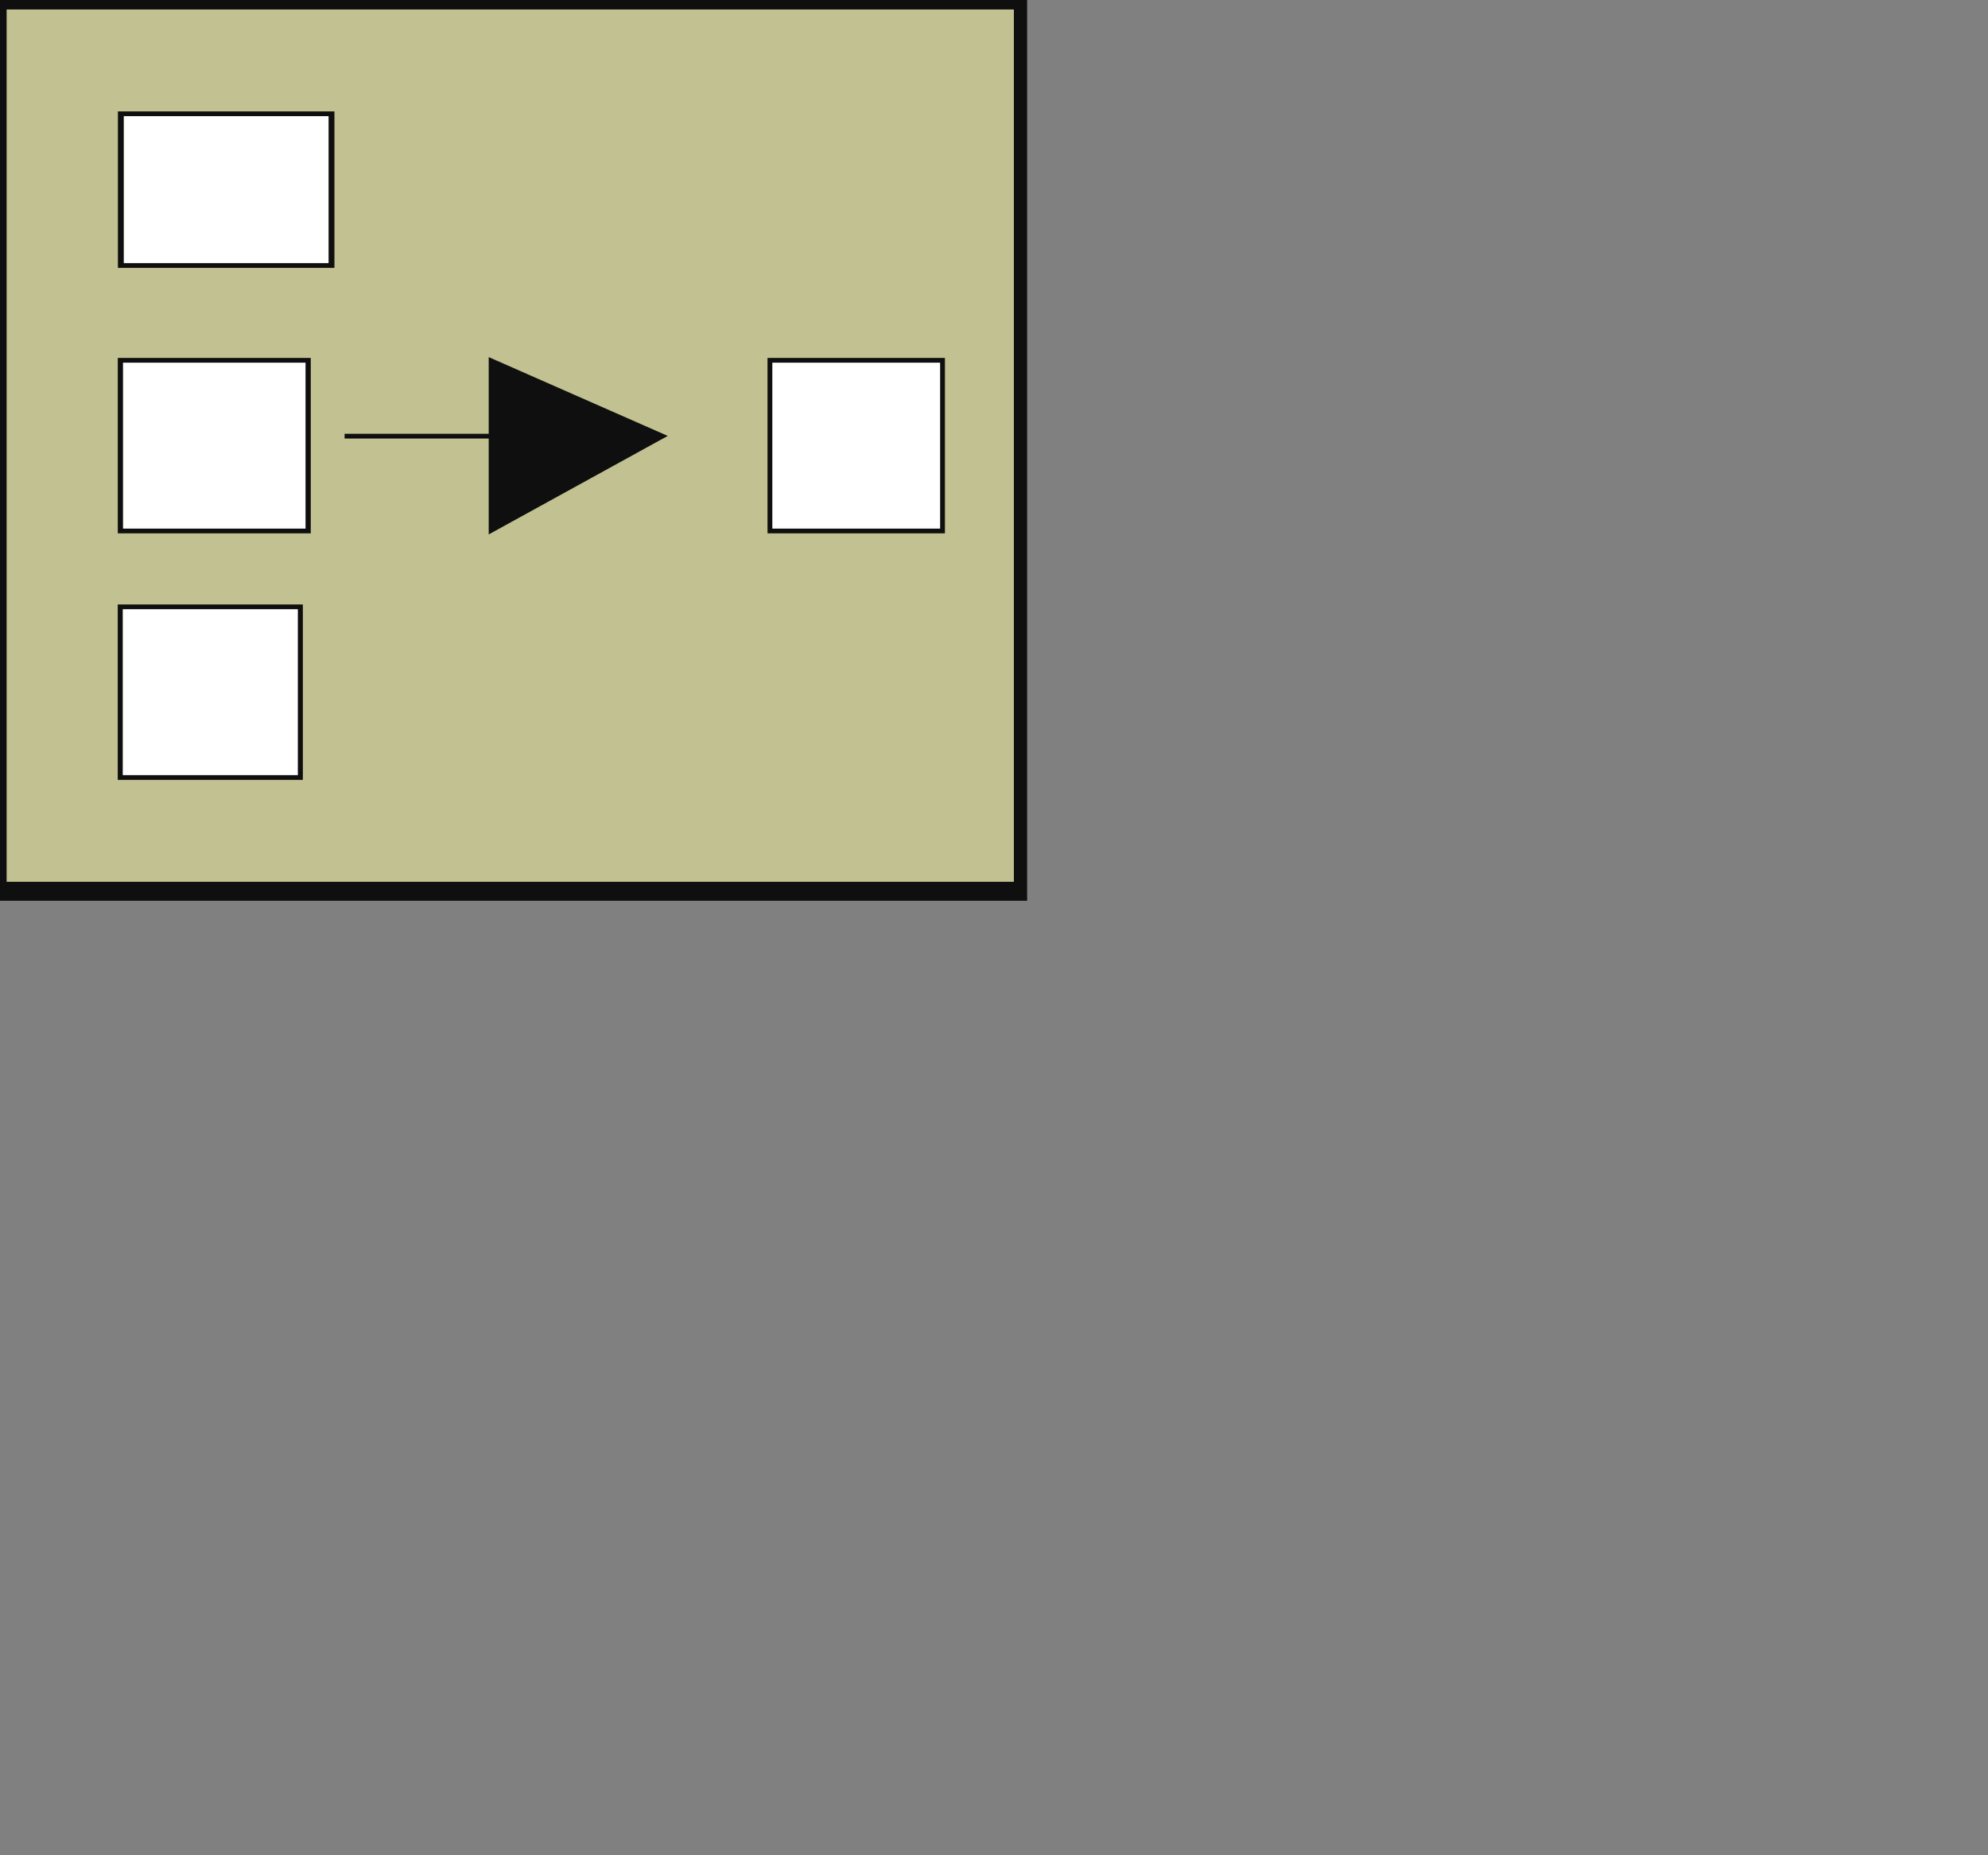 <?xml version="1.0" encoding="UTF-8" standalone="no"?>
<svg
   xmlns:dc="http://purl.org/dc/elements/1.1/"
   xmlns:cc="http://creativecommons.org/ns#"
   xmlns:rdf="http://www.w3.org/1999/02/22-rdf-syntax-ns#"
   xmlns:svg="http://www.w3.org/2000/svg"
   xmlns="http://www.w3.org/2000/svg"
   xmlns:sodipodi="http://sodipodi.sourceforge.net/DTD/sodipodi-0.dtd"
   xmlns:inkscape="http://www.inkscape.org/namespaces/inkscape"
   width="150"
   height="140"
   version="1.0"
   id="svg2"
   inkscape:version="0.48.4 r9939"
   sodipodi:docname="aggregat-icon-vorlage.svg">
  <rect width="100%" height="100%" fill="#808080" stroke="none"/>
  <defs
     id="defs49" />
  <sodipodi:namedview
     pagecolor="#ffffff"
     bordercolor="#666666"
     borderopacity="1"
     objecttolerance="10"
     gridtolerance="10"
     guidetolerance="10"
     inkscape:pageopacity="0"
     inkscape:pageshadow="2"
     inkscape:window-width="1150"
     inkscape:window-height="561"
     id="namedview47"
     showgrid="false"
     inkscape:zoom="1.6857143"
     inkscape:cx="-9.4067797"
     inkscape:cy="70.000002"
     inkscape:window-x="235"
     inkscape:window-y="256"
     inkscape:window-maximized="0"
     inkscape:current-layer="g4" />
  <g
     pointer-events="fill"
     transform="scale(1,1.431)"
     class="SlideGroup"
     id="g4"
     style="stroke-width:0.25">
    <g
       id="id3"
       style="fill:#c1c191;fill-opacity:1"
       inkscape:export-filename="/ms-dev/gitrepos/global/stencilsets/camel/icons/aggregat.png"
       inkscape:export-xdpi="20.76923"
       inkscape:export-ydpi="20.76923">
      <path
         d="M 77,47 0,47 0,0 77,0 77,47 z"
         id="path16"
         inkscape:connector-curvature="0"
         style="fill:#c1c191;stroke:none;fill-opacity:1" />
      <path
         d="M 77,47 0,47 0,0 77,0 77,47 z"
         id="bg_frame"
         style="fill:#c1c191;stroke:#0f0f0f;stroke-width:1;fill-opacity:1"
         inkscape:connector-curvature="0" />
    </g>
    <g
       id="id4"
       inkscape:export-filename="/ms-dev/gitrepos/global/stencilsets/camel/icons/aggregat.png"
       inkscape:export-xdpi="20.76923"
       inkscape:export-ydpi="20.76923"
       transform="matrix(1.447,0,0,1,-25.833,0)">
      <path
         d="m 67,28 -9,0 0,-9 9,0 0,9 z"
         id="path20"
         inkscape:connector-curvature="0"
         style="fill:#ffffff;stroke:none" />
      <path
         d="m 67,28 -9,0 0,-9 9,0 0,9 z"
         id="path22"
         inkscape:connector-curvature="0"
         style="fill:none;stroke:#0f0f0f" />
    </g>
    <g
       id="id5"
       inkscape:export-filename="/ms-dev/gitrepos/global/stencilsets/camel/icons/aggregat.png"
       inkscape:export-xdpi="20.76923"
       inkscape:export-ydpi="20.76923">
      <path
         d="m 50,23 -13,5 0,-9 13,4 z"
         id="path25"
         inkscape:connector-curvature="0"
         style="fill:#0f0f0f;stroke:none" />
      <path
         d="m 50,23 -13,5 0,-9 13,4 z"
         id="path27"
         inkscape:connector-curvature="0"
         style="fill:none;stroke:#0f0f0f" />
    </g>
    <g
       id="id6"
       inkscape:export-filename="/ms-dev/gitrepos/global/stencilsets/camel/icons/aggregat.png"
       inkscape:export-xdpi="20.76923"
       inkscape:export-ydpi="20.76923">
      <path
         d="m 26,23 24,0"
         id="path30"
         inkscape:connector-curvature="0"
         style="fill:none;stroke:#0f0f0f" />
    </g>
    <g
       id="id7"
       inkscape:export-filename="/ms-dev/gitrepos/global/stencilsets/camel/icons/aggregat.png"
       inkscape:export-xdpi="20.76923"
       inkscape:export-ydpi="20.76923"
       transform="matrix(1.574,0,0,1,-5.081,0)">
      <path
         d="m 18,28 -9,0 0,-9 9,0 0,9 z"
         id="path33"
         inkscape:connector-curvature="0"
         style="fill:#ffffff;stroke:none" />
      <path
         d="m 18,28 -9,0 0,-9 9,0 0,9 z"
         id="path35"
         inkscape:connector-curvature="0"
         style="fill:none;stroke:#0f0f0f" />
    </g>
    <g
       id="id8"
       inkscape:export-filename="/ms-dev/gitrepos/global/stencilsets/camel/icons/aggregat.png"
       inkscape:export-xdpi="20.76923"
       inkscape:export-ydpi="20.76923"
       transform="matrix(1.766,0,0,1,-6.775,0)">
      <path
         d="m 18,14 -9,0 0,-8 9,0 0,8 z"
         id="path38"
         inkscape:connector-curvature="0"
         style="fill:#ffffff;stroke:none" />
      <path
         d="m 18,14 -9,0 0,-8 9,0 0,8 z"
         id="path40"
         inkscape:connector-curvature="0"
         style="fill:none;stroke:#0f0f0f" />
    </g>
    <g
       id="id9"
       inkscape:export-filename="/ms-dev/gitrepos/global/stencilsets/camel/icons/aggregat.png"
       inkscape:export-xdpi="20.76923"
       inkscape:export-ydpi="20.76923"
       transform="matrix(1.51,0,0,1,-4.517,0)">
      <path
         d="m 18,41 -9,0 0,-9 9,0 0,9 z"
         id="path43"
         inkscape:connector-curvature="0"
         style="fill:#ffffff;stroke:none" />
      <path
         d="m 18,41 -9,0 0,-9 9,0 0,9 z"
         id="path45"
         inkscape:connector-curvature="0"
         style="fill:none;stroke:#0f0f0f" />
    </g>
  </g>
</svg>
